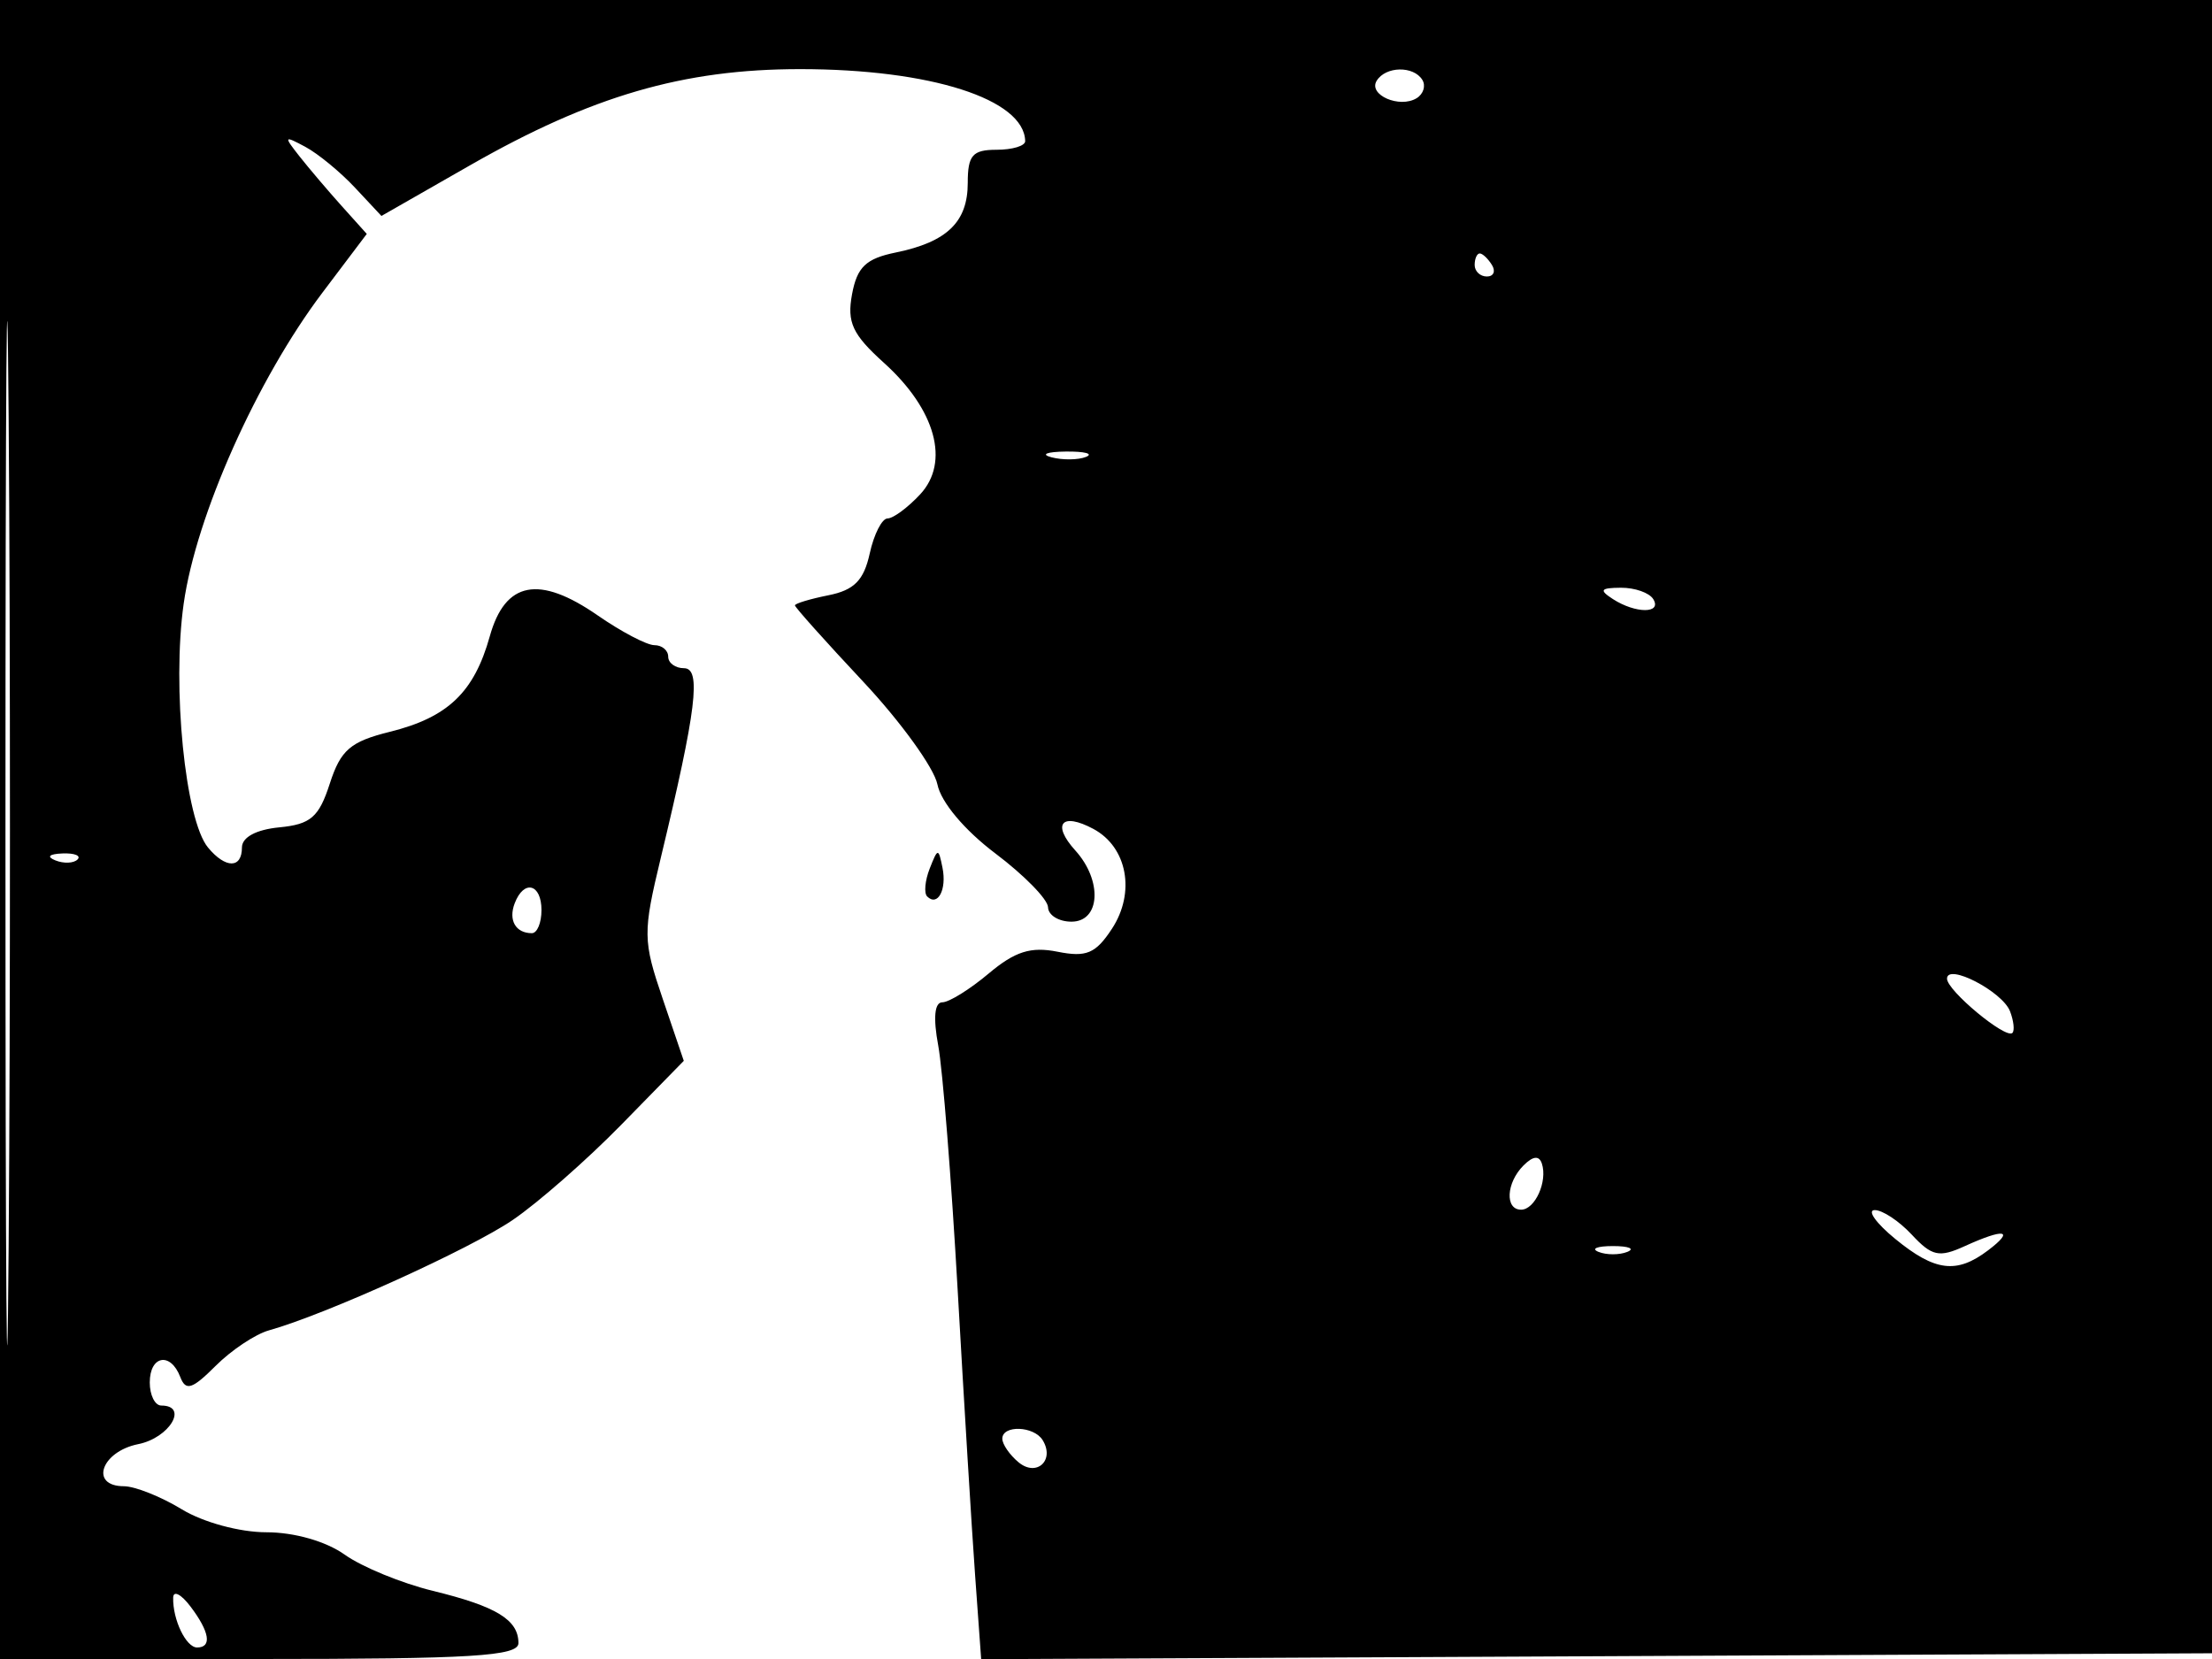 <svg xmlns="http://www.w3.org/2000/svg" width="192" height="144" viewBox="0 0 192 144" version="1.1">
	<path d="M 0 72 L 0 144 22.500 144 C 40.944 144, 45 143.752, 45 142.622 C 45 140.597, 43.095 139.434, 37.571 138.085 C 34.860 137.423, 31.415 136.008, 29.916 134.940 C 28.292 133.784, 25.547 133, 23.120 133 C 20.811 133, 17.631 132.136, 15.774 131.004 C 13.973 129.906, 11.713 129.006, 10.750 129.004 C 7.751 128.997, 8.779 125.994, 12 125.350 C 14.718 124.806, 16.393 122, 14 122 C 13.450 122, 13 121.100, 13 120 C 13 117.651, 14.804 117.325, 15.647 119.521 C 16.125 120.768, 16.679 120.593, 18.716 118.557 C 20.083 117.189, 22.169 115.801, 23.351 115.472 C 28.235 114.110, 40.773 108.433, 44.500 105.896 C 46.700 104.398, 50.942 100.677, 53.926 97.627 L 59.352 92.080 57.527 86.710 C 55.795 81.617, 55.787 80.983, 57.365 74.420 C 60.452 61.583, 60.890 58, 59.371 58 C 58.617 58, 58 57.550, 58 57 C 58 56.450, 57.462 56, 56.804 56 C 56.146 56, 53.932 54.839, 51.884 53.420 C 46.786 49.887, 43.849 50.453, 42.514 55.228 C 41.155 60.090, 38.877 62.269, 33.849 63.517 C 30.409 64.371, 29.571 65.093, 28.626 68.017 C 27.684 70.931, 26.969 71.551, 24.250 71.813 C 22.237 72.007, 21 72.673, 21 73.563 C 21 75.403, 19.582 75.406, 18.057 73.568 C 16.071 71.175, 14.919 59.631, 15.944 52.393 C 17.025 44.758, 22.301 32.934, 27.987 25.401 L 31.836 20.303 29.668 17.890 C 28.476 16.563, 26.825 14.621, 26 13.575 C 24.606 11.807, 24.641 11.748, 26.500 12.744 C 27.600 13.334, 29.537 14.925, 30.804 16.280 L 33.108 18.744 40.804 14.345 C 51.344 8.321, 59.312 6, 69.446 6 C 80.770 6, 88.910 8.604, 88.985 12.250 C 88.993 12.662, 87.875 13, 86.500 13 C 84.413 13, 84 13.475, 84 15.878 C 84 19.269, 82.201 21.007, 77.747 21.918 C 75.161 22.447, 74.395 23.179, 73.957 25.540 C 73.504 27.986, 73.986 29.021, 76.732 31.500 C 81.218 35.549, 82.472 40.116, 79.866 42.913 C 78.797 44.061, 77.525 45, 77.041 45 C 76.556 45, 75.858 46.369, 75.491 48.043 C 74.979 50.374, 74.142 51.222, 71.911 51.668 C 70.310 51.988, 69 52.384, 69 52.547 C 69 52.711, 71.666 55.690, 74.924 59.167 C 78.182 62.644, 81.081 66.657, 81.367 68.084 C 81.675 69.627, 83.720 72.061, 86.412 74.089 C 88.901 75.965, 90.952 78.063, 90.969 78.750 C 90.986 79.438, 91.900 80, 93 80 C 95.513 80, 95.709 76.441, 93.339 73.823 C 91.265 71.531, 92.147 70.473, 94.903 71.948 C 97.849 73.525, 98.582 77.462, 96.517 80.614 C 95.106 82.767, 94.297 83.109, 91.798 82.610 C 89.475 82.145, 88.099 82.581, 85.814 84.503 C 84.182 85.876, 82.372 87, 81.792 87 C 81.117 87, 80.989 88.346, 81.437 90.750 C 81.821 92.813, 82.581 102.375, 83.126 112 C 83.670 121.625, 84.351 132.766, 84.640 136.759 L 85.165 144.017 138.832 143.759 L 192.500 143.500 192.757 71.750 L 193.013 0 96.507 0 L 0 0 0 72 M 0.474 72.500 C 0.474 112.100, 0.598 128.154, 0.750 108.176 C 0.901 88.198, 0.901 55.798, 0.750 36.176 C 0.598 16.554, 0.474 32.900, 0.474 72.500 M 119.496 7.007 C 118.736 8.236, 121.488 9.434, 122.968 8.520 C 123.554 8.158, 123.774 7.443, 123.457 6.931 C 122.694 5.696, 120.277 5.742, 119.496 7.007 M 128 23 C 128 23.550, 128.477 24, 129.059 24 C 129.641 24, 129.840 23.550, 129.500 23 C 129.160 22.450, 128.684 22, 128.441 22 C 128.198 22, 128 22.450, 128 23 M 91.269 39.693 C 92.242 39.947, 93.592 39.930, 94.269 39.656 C 94.946 39.382, 94.150 39.175, 92.500 39.195 C 90.850 39.215, 90.296 39.439, 91.269 39.693 M 140 52 C 141.970 53.273, 144.287 53.273, 143.500 52 C 143.160 51.450, 141.896 51.007, 140.691 51.015 C 138.910 51.028, 138.781 51.212, 140 52 M 4.813 74.683 C 5.534 74.972, 6.397 74.936, 6.729 74.604 C 7.061 74.272, 6.471 74.036, 5.417 74.079 C 4.252 74.127, 4.015 74.364, 4.813 74.683 M 80.697 75.393 C 80.288 76.434, 80.189 77.522, 80.476 77.810 C 81.389 78.722, 82.191 77.227, 81.809 75.328 C 81.459 73.588, 81.405 73.591, 80.697 75.393 M 44.676 78.402 C 44.111 79.874, 44.758 81, 46.167 81 C 46.625 81, 47 80.100, 47 79 C 47 76.707, 45.477 76.315, 44.676 78.402 M 169 84.949 C 169 85.983, 174.111 90.222, 174.676 89.657 C 174.880 89.453, 174.787 88.608, 174.469 87.779 C 173.808 86.058, 169 83.570, 169 84.949 M 132.238 101.162 C 130.735 102.665, 130.610 105, 132.031 105 C 133.239 105, 134.346 102.538, 133.832 100.995 C 133.593 100.280, 133.065 100.335, 132.238 101.162 M 164.500 107.531 C 167.954 110.362, 169.831 110.595, 172.559 108.532 C 174.916 106.749, 174.004 106.586, 170.529 108.169 C 168.314 109.178, 167.687 109.042, 165.943 107.169 C 164.831 105.976, 163.377 105.016, 162.711 105.036 C 162.045 105.056, 162.850 106.179, 164.500 107.531 M 138.750 108.662 C 139.438 108.940, 140.563 108.940, 141.250 108.662 C 141.938 108.385, 141.375 108.158, 140 108.158 C 138.625 108.158, 138.063 108.385, 138.750 108.662 M 87 124.878 C 87 125.360, 87.635 126.282, 88.411 126.926 C 89.978 128.227, 91.581 126.749, 90.500 125 C 89.738 123.768, 87 123.672, 87 124.878 M 15.032 138.668 C 14.980 140.568, 16.145 143, 17.107 143 C 18.418 143, 18.199 141.645, 16.532 139.441 C 15.724 138.374, 15.049 138.026, 15.032 138.668" stroke="none" fill="black" fill-rule="evenodd"/>
</svg>
